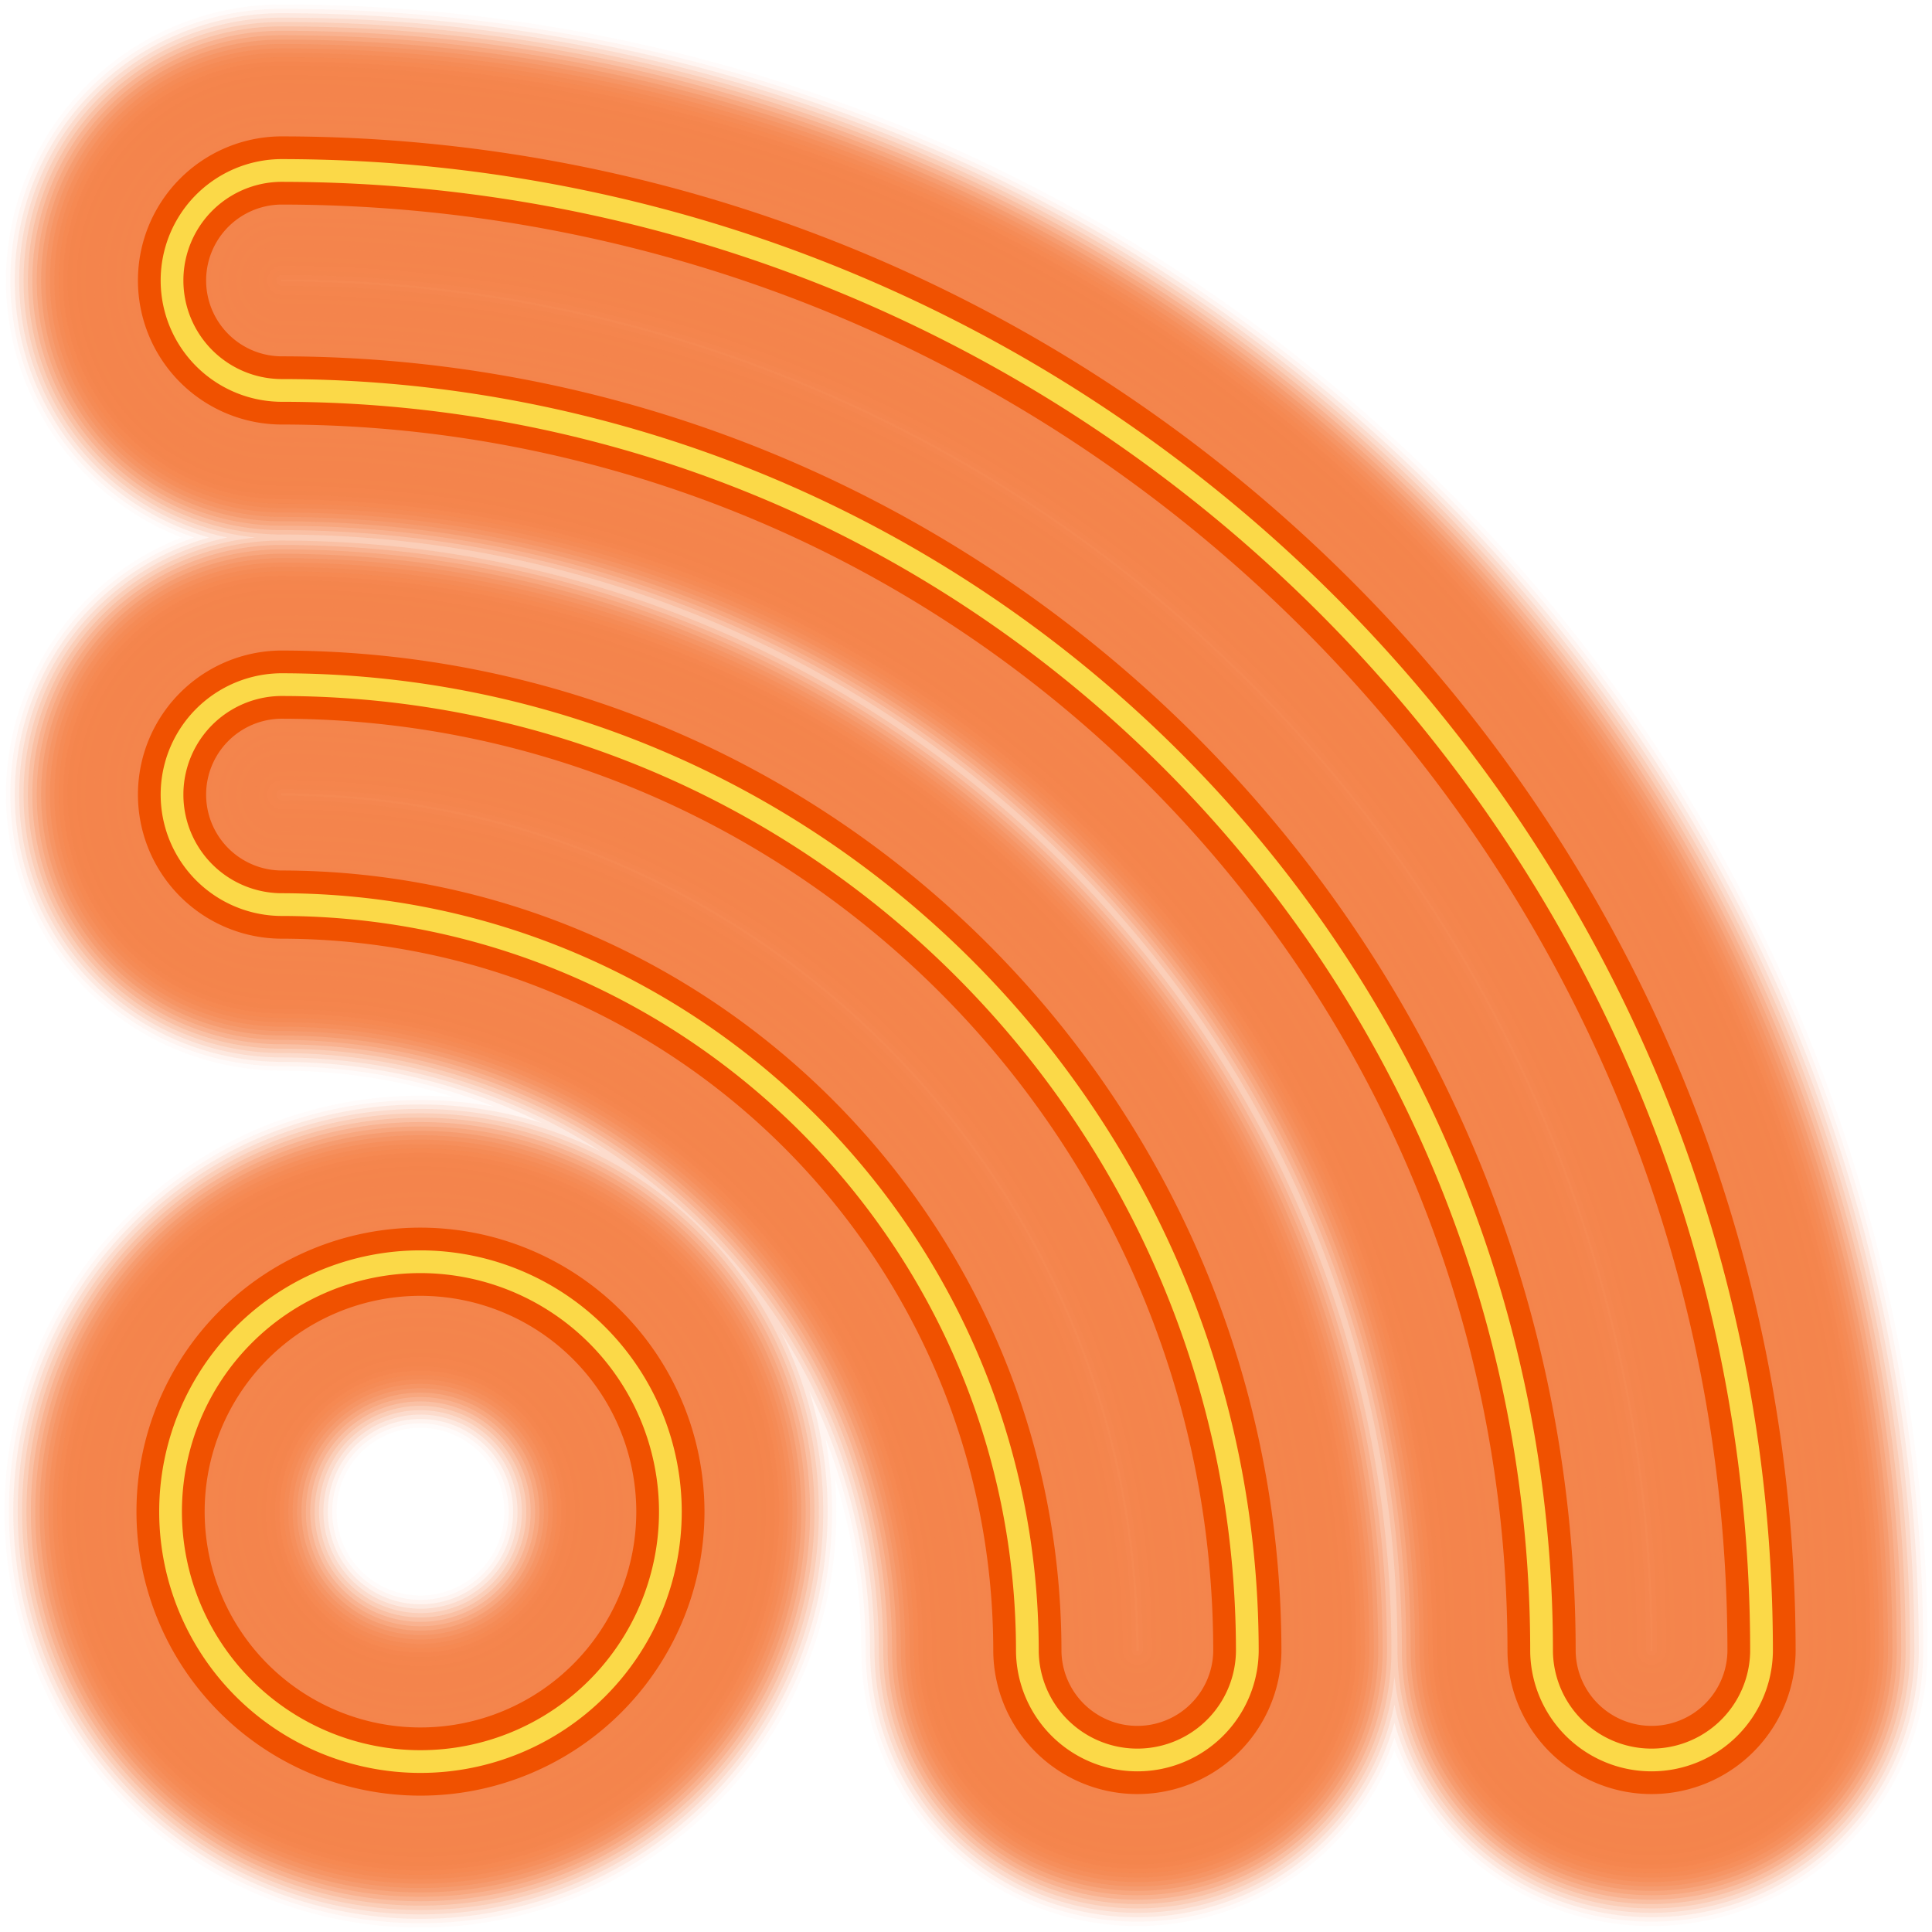<svg xmlns="http://www.w3.org/2000/svg" viewBox="0 0 850 850"><defs><style>.cls-1{isolation:isolate;}.cls-2{mix-blend-mode:hard-light;opacity:0.7;}.cls-10,.cls-11,.cls-12,.cls-13,.cls-14,.cls-15,.cls-16,.cls-17,.cls-18,.cls-19,.cls-20,.cls-21,.cls-22,.cls-23,.cls-24,.cls-25,.cls-26,.cls-27,.cls-28,.cls-29,.cls-3,.cls-30,.cls-31,.cls-32,.cls-4,.cls-5,.cls-6,.cls-7,.cls-8,.cls-9,.icon1,.light1,.light2{fill:none;stroke-linecap:round;stroke-linejoin:round;}.cls-10,.cls-11,.cls-12,.cls-13,.cls-14,.cls-15,.cls-16,.cls-17,.cls-18,.cls-19,.cls-20,.cls-21,.cls-22,.cls-23,.cls-24,.cls-25,.cls-26,.cls-27,.cls-28,.cls-29,.cls-3,.cls-30,.cls-31,.cls-32,.cls-4,.cls-5,.cls-6,.cls-7,.cls-8,.cls-9,.light1,.light2{stroke:#f05100;}.light2{stroke-width:150px;opacity:0;}.cls-3{stroke-width:146.13px;opacity:0.03;}.cls-4{stroke-width:142.26px;opacity:0.06;}.cls-5{stroke-width:138.39px;opacity:0.1;}.cls-6{stroke-width:134.52px;opacity:0.13;}.cls-7{stroke-width:130.65px;opacity:0.16;}.cls-8{stroke-width:126.77px;opacity:0.19;}.cls-9{stroke-width:122.9px;opacity:0.23;}.cls-10{stroke-width:119.03px;opacity:0.26;}.cls-11{stroke-width:115.16px;opacity:0.29;}.cls-12{stroke-width:111.29px;opacity:0.32;}.cls-13{stroke-width:107.42px;opacity:0.35;}.cls-14{stroke-width:103.55px;opacity:0.39;}.cls-15{stroke-width:99.68px;opacity:0.42;}.cls-16{stroke-width:95.81px;opacity:0.45;}.cls-17{stroke-width:91.94px;opacity:0.48;}.cls-18{stroke-width:88.06px;opacity:0.52;}.cls-19{stroke-width:84.19px;opacity:0.55;}.cls-20{stroke-width:80.32px;opacity:0.58;}.cls-21{stroke-width:76.45px;opacity:0.61;}.cls-22{stroke-width:72.58px;opacity:0.65;}.cls-23{stroke-width:68.71px;opacity:0.68;}.cls-24{stroke-width:64.84px;opacity:0.71;}.cls-25{stroke-width:60.97px;opacity:0.74;}.cls-26{stroke-width:57.1px;opacity:0.77;}.cls-27{stroke-width:53.23px;opacity:0.81;}.cls-28{stroke-width:49.35px;opacity:0.84;}.cls-29{stroke-width:45.48px;opacity:0.87;}.cls-30{stroke-width:41.61px;opacity:0.9;}.cls-31{stroke-width:37.74px;opacity:0.94;}.cls-32{stroke-width:33.87px;opacity:0.97;}.light1{stroke-width:30px;}.icon1{stroke:#fbd948;stroke-width:10px;}</style></defs><g class="cls-1"><g id="_1" data-name=" 1"><g class="cls-2"><path class="light2" d="M298.38,250a48.39,48.39,0,0,0,0,96.77c306,0,554.85,248.9,554.85,554.85a48.39,48.39,0,0,0,96.77,0C950,542.31,657.69,250,298.38,250Zm0,226.21a48.39,48.39,0,0,0,0,96.77C479.59,573,627,720.41,627,901.62a48.39,48.39,0,0,0,96.77,0C723.79,667.05,533,476.21,298.38,476.21Zm61.56,253.9a109.95,109.95,0,1,0,110,109.95A110.07,110.07,0,0,0,359.94,730.11Z" transform="translate(-175 -175)"/><path class="cls-3" d="M298.38,250a48.39,48.39,0,0,0,0,96.77c306,0,554.85,248.9,554.85,554.85a48.39,48.39,0,0,0,96.77,0C950,542.31,657.69,250,298.38,250Zm0,226.21a48.39,48.39,0,0,0,0,96.77C479.59,573,627,720.41,627,901.62a48.39,48.39,0,0,0,96.77,0C723.79,667.05,533,476.21,298.38,476.21Zm61.56,253.9a109.95,109.95,0,1,0,110,109.95A110.07,110.07,0,0,0,359.94,730.11Z" transform="translate(-175 -175)"/><path class="cls-4" d="M298.38,250a48.39,48.39,0,0,0,0,96.77c306,0,554.85,248.9,554.85,554.85a48.39,48.39,0,0,0,96.77,0C950,542.31,657.69,250,298.38,250Zm0,226.21a48.39,48.39,0,0,0,0,96.77C479.59,573,627,720.41,627,901.62a48.39,48.39,0,0,0,96.77,0C723.79,667.05,533,476.21,298.38,476.21Zm61.56,253.9a109.95,109.95,0,1,0,110,109.95A110.07,110.07,0,0,0,359.94,730.11Z" transform="translate(-175 -175)"/><path class="cls-5" d="M298.38,250a48.39,48.39,0,0,0,0,96.77c306,0,554.85,248.9,554.85,554.85a48.39,48.39,0,0,0,96.77,0C950,542.31,657.69,250,298.38,250Zm0,226.21a48.39,48.39,0,0,0,0,96.77C479.59,573,627,720.41,627,901.62a48.39,48.39,0,0,0,96.77,0C723.79,667.05,533,476.21,298.38,476.21Zm61.56,253.9a109.95,109.95,0,1,0,110,109.95A110.07,110.07,0,0,0,359.94,730.11Z" transform="translate(-175 -175)"/><path class="cls-6" d="M298.38,250a48.39,48.39,0,0,0,0,96.77c306,0,554.85,248.9,554.85,554.85a48.39,48.39,0,0,0,96.77,0C950,542.31,657.69,250,298.38,250Zm0,226.21a48.39,48.39,0,0,0,0,96.77C479.59,573,627,720.41,627,901.62a48.39,48.39,0,0,0,96.77,0C723.79,667.05,533,476.21,298.38,476.21Zm61.56,253.9a109.95,109.95,0,1,0,110,109.95A110.07,110.07,0,0,0,359.94,730.11Z" transform="translate(-175 -175)"/><path class="cls-7" d="M298.38,250a48.39,48.39,0,0,0,0,96.77c306,0,554.85,248.9,554.85,554.85a48.39,48.39,0,0,0,96.77,0C950,542.31,657.69,250,298.38,250Zm0,226.21a48.39,48.39,0,0,0,0,96.77C479.59,573,627,720.41,627,901.62a48.39,48.39,0,0,0,96.77,0C723.79,667.05,533,476.21,298.38,476.21Zm61.56,253.9a109.95,109.95,0,1,0,110,109.95A110.07,110.07,0,0,0,359.94,730.11Z" transform="translate(-175 -175)"/><path class="cls-8" d="M298.38,250a48.39,48.39,0,0,0,0,96.77c306,0,554.85,248.9,554.85,554.85a48.39,48.39,0,0,0,96.77,0C950,542.31,657.69,250,298.38,250Zm0,226.21a48.39,48.39,0,0,0,0,96.77C479.59,573,627,720.41,627,901.62a48.39,48.39,0,0,0,96.77,0C723.79,667.05,533,476.21,298.38,476.21Zm61.56,253.9a109.95,109.95,0,1,0,110,109.95A110.07,110.07,0,0,0,359.94,730.11Z" transform="translate(-175 -175)"/><path class="cls-9" d="M298.38,250a48.39,48.39,0,0,0,0,96.77c306,0,554.85,248.9,554.85,554.85a48.39,48.39,0,0,0,96.77,0C950,542.31,657.69,250,298.38,250Zm0,226.21a48.39,48.39,0,0,0,0,96.77C479.59,573,627,720.41,627,901.62a48.39,48.39,0,0,0,96.77,0C723.79,667.05,533,476.21,298.38,476.21Zm61.56,253.9a109.95,109.95,0,1,0,110,109.95A110.07,110.07,0,0,0,359.94,730.11Z" transform="translate(-175 -175)"/><path class="cls-10" d="M298.38,250a48.39,48.39,0,0,0,0,96.77c306,0,554.85,248.9,554.85,554.85a48.39,48.39,0,0,0,96.77,0C950,542.31,657.69,250,298.38,250Zm0,226.21a48.39,48.39,0,0,0,0,96.77C479.59,573,627,720.41,627,901.62a48.39,48.39,0,0,0,96.77,0C723.79,667.05,533,476.21,298.38,476.21Zm61.56,253.9a109.95,109.95,0,1,0,110,109.95A110.07,110.07,0,0,0,359.94,730.11Z" transform="translate(-175 -175)"/><path class="cls-11" d="M298.38,250a48.39,48.39,0,0,0,0,96.77c306,0,554.85,248.9,554.85,554.85a48.39,48.39,0,0,0,96.77,0C950,542.31,657.69,250,298.38,250Zm0,226.21a48.39,48.39,0,0,0,0,96.77C479.59,573,627,720.41,627,901.62a48.39,48.39,0,0,0,96.77,0C723.79,667.05,533,476.21,298.38,476.21Zm61.56,253.9a109.95,109.95,0,1,0,110,109.95A110.07,110.07,0,0,0,359.94,730.11Z" transform="translate(-175 -175)"/><path class="cls-12" d="M298.38,250a48.39,48.39,0,0,0,0,96.77c306,0,554.85,248.9,554.85,554.85a48.39,48.39,0,0,0,96.77,0C950,542.31,657.69,250,298.38,250Zm0,226.21a48.39,48.39,0,0,0,0,96.77C479.59,573,627,720.41,627,901.62a48.39,48.39,0,0,0,96.77,0C723.79,667.05,533,476.21,298.38,476.21Zm61.56,253.9a109.95,109.95,0,1,0,110,109.95A110.07,110.07,0,0,0,359.94,730.11Z" transform="translate(-175 -175)"/><path class="cls-13" d="M298.38,250a48.39,48.39,0,0,0,0,96.77c306,0,554.85,248.9,554.85,554.85a48.39,48.39,0,0,0,96.77,0C950,542.31,657.69,250,298.38,250Zm0,226.21a48.39,48.39,0,0,0,0,96.77C479.59,573,627,720.41,627,901.62a48.39,48.39,0,0,0,96.77,0C723.79,667.05,533,476.21,298.38,476.21Zm61.56,253.9a109.95,109.95,0,1,0,110,109.95A110.07,110.07,0,0,0,359.94,730.11Z" transform="translate(-175 -175)"/><path class="cls-14" d="M298.38,250a48.39,48.39,0,0,0,0,96.77c306,0,554.85,248.9,554.85,554.85a48.39,48.39,0,0,0,96.77,0C950,542.31,657.69,250,298.38,250Zm0,226.21a48.39,48.39,0,0,0,0,96.77C479.59,573,627,720.41,627,901.62a48.39,48.39,0,0,0,96.77,0C723.79,667.05,533,476.21,298.38,476.21Zm61.56,253.9a109.95,109.95,0,1,0,110,109.95A110.07,110.07,0,0,0,359.94,730.11Z" transform="translate(-175 -175)"/><path class="cls-15" d="M298.38,250a48.39,48.39,0,0,0,0,96.77c306,0,554.85,248.9,554.85,554.85a48.39,48.39,0,0,0,96.77,0C950,542.31,657.69,250,298.38,250Zm0,226.21a48.39,48.39,0,0,0,0,96.77C479.59,573,627,720.41,627,901.62a48.39,48.39,0,0,0,96.77,0C723.79,667.05,533,476.21,298.38,476.21Zm61.56,253.9a109.95,109.95,0,1,0,110,109.95A110.07,110.07,0,0,0,359.94,730.11Z" transform="translate(-175 -175)"/><path class="cls-16" d="M298.38,250a48.39,48.39,0,0,0,0,96.77c306,0,554.85,248.9,554.85,554.85a48.39,48.39,0,0,0,96.77,0C950,542.31,657.69,250,298.38,250Zm0,226.21a48.39,48.39,0,0,0,0,96.77C479.59,573,627,720.41,627,901.62a48.39,48.39,0,0,0,96.77,0C723.79,667.05,533,476.21,298.38,476.21Zm61.56,253.9a109.95,109.95,0,1,0,110,109.95A110.07,110.07,0,0,0,359.94,730.11Z" transform="translate(-175 -175)"/><path class="cls-17" d="M298.38,250a48.39,48.39,0,0,0,0,96.77c306,0,554.85,248.9,554.85,554.85a48.39,48.39,0,0,0,96.77,0C950,542.31,657.69,250,298.38,250Zm0,226.21a48.39,48.39,0,0,0,0,96.77C479.59,573,627,720.41,627,901.62a48.39,48.39,0,0,0,96.77,0C723.79,667.05,533,476.21,298.38,476.21Zm61.56,253.9a109.95,109.95,0,1,0,110,109.95A110.07,110.07,0,0,0,359.94,730.11Z" transform="translate(-175 -175)"/><path class="cls-18" d="M298.38,250a48.39,48.39,0,0,0,0,96.77c306,0,554.85,248.9,554.85,554.85a48.39,48.39,0,0,0,96.77,0C950,542.31,657.69,250,298.38,250Zm0,226.21a48.39,48.39,0,0,0,0,96.77C479.59,573,627,720.41,627,901.62a48.39,48.39,0,0,0,96.77,0C723.79,667.05,533,476.21,298.38,476.21Zm61.56,253.9a109.95,109.95,0,1,0,110,109.95A110.07,110.07,0,0,0,359.94,730.11Z" transform="translate(-175 -175)"/><path class="cls-19" d="M298.38,250a48.39,48.39,0,0,0,0,96.77c306,0,554.85,248.9,554.85,554.85a48.39,48.39,0,0,0,96.77,0C950,542.31,657.69,250,298.38,250Zm0,226.21a48.39,48.39,0,0,0,0,96.77C479.59,573,627,720.41,627,901.62a48.39,48.39,0,0,0,96.77,0C723.79,667.05,533,476.21,298.38,476.21Zm61.56,253.9a109.95,109.95,0,1,0,110,109.95A110.07,110.07,0,0,0,359.94,730.11Z" transform="translate(-175 -175)"/><path class="cls-20" d="M298.38,250a48.39,48.39,0,0,0,0,96.77c306,0,554.85,248.9,554.85,554.85a48.39,48.39,0,0,0,96.77,0C950,542.31,657.69,250,298.38,250Zm0,226.21a48.39,48.39,0,0,0,0,96.77C479.59,573,627,720.41,627,901.62a48.39,48.39,0,0,0,96.77,0C723.79,667.05,533,476.21,298.38,476.21Zm61.56,253.9a109.95,109.95,0,1,0,110,109.95A110.07,110.07,0,0,0,359.94,730.11Z" transform="translate(-175 -175)"/><path class="cls-21" d="M298.38,250a48.39,48.39,0,0,0,0,96.77c306,0,554.85,248.9,554.85,554.85a48.39,48.39,0,0,0,96.77,0C950,542.31,657.69,250,298.38,250Zm0,226.21a48.39,48.39,0,0,0,0,96.77C479.59,573,627,720.41,627,901.62a48.39,48.39,0,0,0,96.77,0C723.79,667.05,533,476.21,298.38,476.21Zm61.56,253.9a109.95,109.95,0,1,0,110,109.95A110.07,110.07,0,0,0,359.94,730.11Z" transform="translate(-175 -175)"/><path class="cls-22" d="M298.38,250a48.39,48.39,0,0,0,0,96.77c306,0,554.85,248.9,554.85,554.85a48.39,48.39,0,0,0,96.77,0C950,542.31,657.69,250,298.38,250Zm0,226.21a48.39,48.39,0,0,0,0,96.77C479.59,573,627,720.41,627,901.62a48.39,48.39,0,0,0,96.77,0C723.79,667.05,533,476.21,298.38,476.21Zm61.56,253.9a109.95,109.95,0,1,0,110,109.95A110.07,110.07,0,0,0,359.94,730.11Z" transform="translate(-175 -175)"/><path class="cls-23" d="M298.38,250a48.39,48.39,0,0,0,0,96.77c306,0,554.85,248.9,554.85,554.85a48.39,48.39,0,0,0,96.77,0C950,542.31,657.69,250,298.38,250Zm0,226.21a48.39,48.39,0,0,0,0,96.77C479.59,573,627,720.41,627,901.62a48.39,48.39,0,0,0,96.77,0C723.79,667.05,533,476.21,298.38,476.21Zm61.56,253.9a109.95,109.95,0,1,0,110,109.95A110.07,110.07,0,0,0,359.94,730.11Z" transform="translate(-175 -175)"/><path class="cls-24" d="M298.38,250a48.39,48.39,0,0,0,0,96.77c306,0,554.85,248.9,554.85,554.85a48.39,48.39,0,0,0,96.77,0C950,542.31,657.69,250,298.38,250Zm0,226.21a48.39,48.39,0,0,0,0,96.77C479.59,573,627,720.41,627,901.62a48.39,48.39,0,0,0,96.77,0C723.79,667.05,533,476.21,298.38,476.21Zm61.56,253.9a109.95,109.95,0,1,0,110,109.95A110.07,110.07,0,0,0,359.94,730.11Z" transform="translate(-175 -175)"/><path class="cls-25" d="M298.38,250a48.39,48.39,0,0,0,0,96.77c306,0,554.85,248.9,554.85,554.85a48.39,48.39,0,0,0,96.77,0C950,542.31,657.69,250,298.38,250Zm0,226.21a48.39,48.39,0,0,0,0,96.77C479.59,573,627,720.41,627,901.62a48.39,48.39,0,0,0,96.77,0C723.79,667.05,533,476.21,298.38,476.21Zm61.56,253.9a109.95,109.95,0,1,0,110,109.95A110.07,110.07,0,0,0,359.94,730.11Z" transform="translate(-175 -175)"/><path class="cls-26" d="M298.38,250a48.39,48.39,0,0,0,0,96.77c306,0,554.85,248.9,554.85,554.85a48.39,48.39,0,0,0,96.77,0C950,542.31,657.69,250,298.38,250Zm0,226.21a48.39,48.39,0,0,0,0,96.77C479.59,573,627,720.41,627,901.62a48.39,48.39,0,0,0,96.77,0C723.79,667.05,533,476.21,298.38,476.21Zm61.56,253.9a109.95,109.95,0,1,0,110,109.95A110.07,110.07,0,0,0,359.94,730.11Z" transform="translate(-175 -175)"/><path class="cls-27" d="M298.38,250a48.39,48.39,0,0,0,0,96.77c306,0,554.85,248.9,554.85,554.85a48.39,48.39,0,0,0,96.77,0C950,542.31,657.69,250,298.38,250Zm0,226.21a48.39,48.39,0,0,0,0,96.77C479.59,573,627,720.41,627,901.62a48.39,48.39,0,0,0,96.77,0C723.79,667.05,533,476.21,298.38,476.21Zm61.56,253.9a109.95,109.95,0,1,0,110,109.95A110.07,110.07,0,0,0,359.94,730.11Z" transform="translate(-175 -175)"/><path class="cls-28" d="M298.38,250a48.39,48.39,0,0,0,0,96.77c306,0,554.85,248.9,554.85,554.85a48.39,48.39,0,0,0,96.77,0C950,542.31,657.69,250,298.38,250Zm0,226.21a48.39,48.39,0,0,0,0,96.77C479.59,573,627,720.41,627,901.62a48.39,48.39,0,0,0,96.77,0C723.79,667.05,533,476.21,298.38,476.21Zm61.56,253.9a109.95,109.95,0,1,0,110,109.95A110.07,110.07,0,0,0,359.94,730.11Z" transform="translate(-175 -175)"/><path class="cls-29" d="M298.38,250a48.39,48.39,0,0,0,0,96.77c306,0,554.85,248.9,554.85,554.85a48.39,48.39,0,0,0,96.77,0C950,542.31,657.69,250,298.38,250Zm0,226.21a48.39,48.39,0,0,0,0,96.77C479.59,573,627,720.41,627,901.62a48.39,48.39,0,0,0,96.77,0C723.79,667.05,533,476.21,298.38,476.21Zm61.56,253.9a109.95,109.95,0,1,0,110,109.95A110.07,110.07,0,0,0,359.94,730.11Z" transform="translate(-175 -175)"/><path class="cls-30" d="M298.38,250a48.39,48.39,0,0,0,0,96.77c306,0,554.85,248.9,554.85,554.85a48.39,48.39,0,0,0,96.77,0C950,542.31,657.69,250,298.38,250Zm0,226.21a48.39,48.39,0,0,0,0,96.77C479.59,573,627,720.41,627,901.62a48.39,48.39,0,0,0,96.77,0C723.79,667.05,533,476.21,298.38,476.21Zm61.56,253.9a109.95,109.95,0,1,0,110,109.95A110.07,110.07,0,0,0,359.94,730.11Z" transform="translate(-175 -175)"/><path class="cls-31" d="M298.38,250a48.39,48.39,0,0,0,0,96.77c306,0,554.85,248.9,554.85,554.85a48.39,48.39,0,0,0,96.77,0C950,542.31,657.69,250,298.38,250Zm0,226.21a48.39,48.39,0,0,0,0,96.77C479.59,573,627,720.41,627,901.62a48.39,48.39,0,0,0,96.77,0C723.79,667.05,533,476.21,298.38,476.21Zm61.56,253.9a109.95,109.95,0,1,0,110,109.95A110.07,110.07,0,0,0,359.94,730.11Z" transform="translate(-175 -175)"/><path class="cls-32" d="M298.38,250a48.39,48.39,0,0,0,0,96.77c306,0,554.85,248.9,554.85,554.85a48.39,48.39,0,0,0,96.77,0C950,542.31,657.69,250,298.38,250Zm0,226.21a48.39,48.39,0,0,0,0,96.77C479.59,573,627,720.41,627,901.62a48.39,48.39,0,0,0,96.77,0C723.79,667.05,533,476.21,298.38,476.21Zm61.56,253.9a109.95,109.95,0,1,0,110,109.95A110.07,110.07,0,0,0,359.94,730.11Z" transform="translate(-175 -175)"/><path class="light1" d="M298.38,250a48.39,48.39,0,0,0,0,96.77c306,0,554.85,248.9,554.85,554.85a48.39,48.39,0,0,0,96.77,0C950,542.31,657.69,250,298.38,250Zm0,226.21a48.39,48.39,0,0,0,0,96.77C479.59,573,627,720.41,627,901.62a48.39,48.39,0,0,0,96.77,0C723.79,667.05,533,476.21,298.38,476.21Zm61.56,253.9a109.95,109.95,0,1,0,110,109.95A110.07,110.07,0,0,0,359.94,730.11Z" transform="translate(-175 -175)"/></g><path class="light1" d="M298.38,476.21a48.39,48.39,0,0,0,0,96.77C479.59,573,627,720.41,627,901.62a48.39,48.39,0,0,0,96.77,0C723.79,667.05,533,476.21,298.38,476.21Zm61.56,253.9a109.95,109.95,0,1,0,110,109.95A110.07,110.07,0,0,0,359.94,730.11ZM298.38,250a48.39,48.39,0,0,0,0,96.77c306,0,554.85,248.9,554.85,554.85a48.39,48.39,0,0,0,96.77,0C950,542.31,657.69,250,298.38,250Z" transform="translate(-175 -175)"/><path class="icon1" d="M298.38,476.21a48.39,48.39,0,0,0,0,96.77C479.59,573,627,720.41,627,901.62a48.39,48.39,0,0,0,96.77,0C723.79,667.05,533,476.21,298.38,476.21Zm61.56,253.9a109.95,109.95,0,1,0,110,109.95A110.07,110.07,0,0,0,359.94,730.11ZM298.38,250a48.39,48.39,0,0,0,0,96.77c306,0,554.85,248.9,554.85,554.85a48.39,48.39,0,0,0,96.77,0C950,542.31,657.69,250,298.38,250Z" transform="translate(-175 -175)"/></g></g></svg>